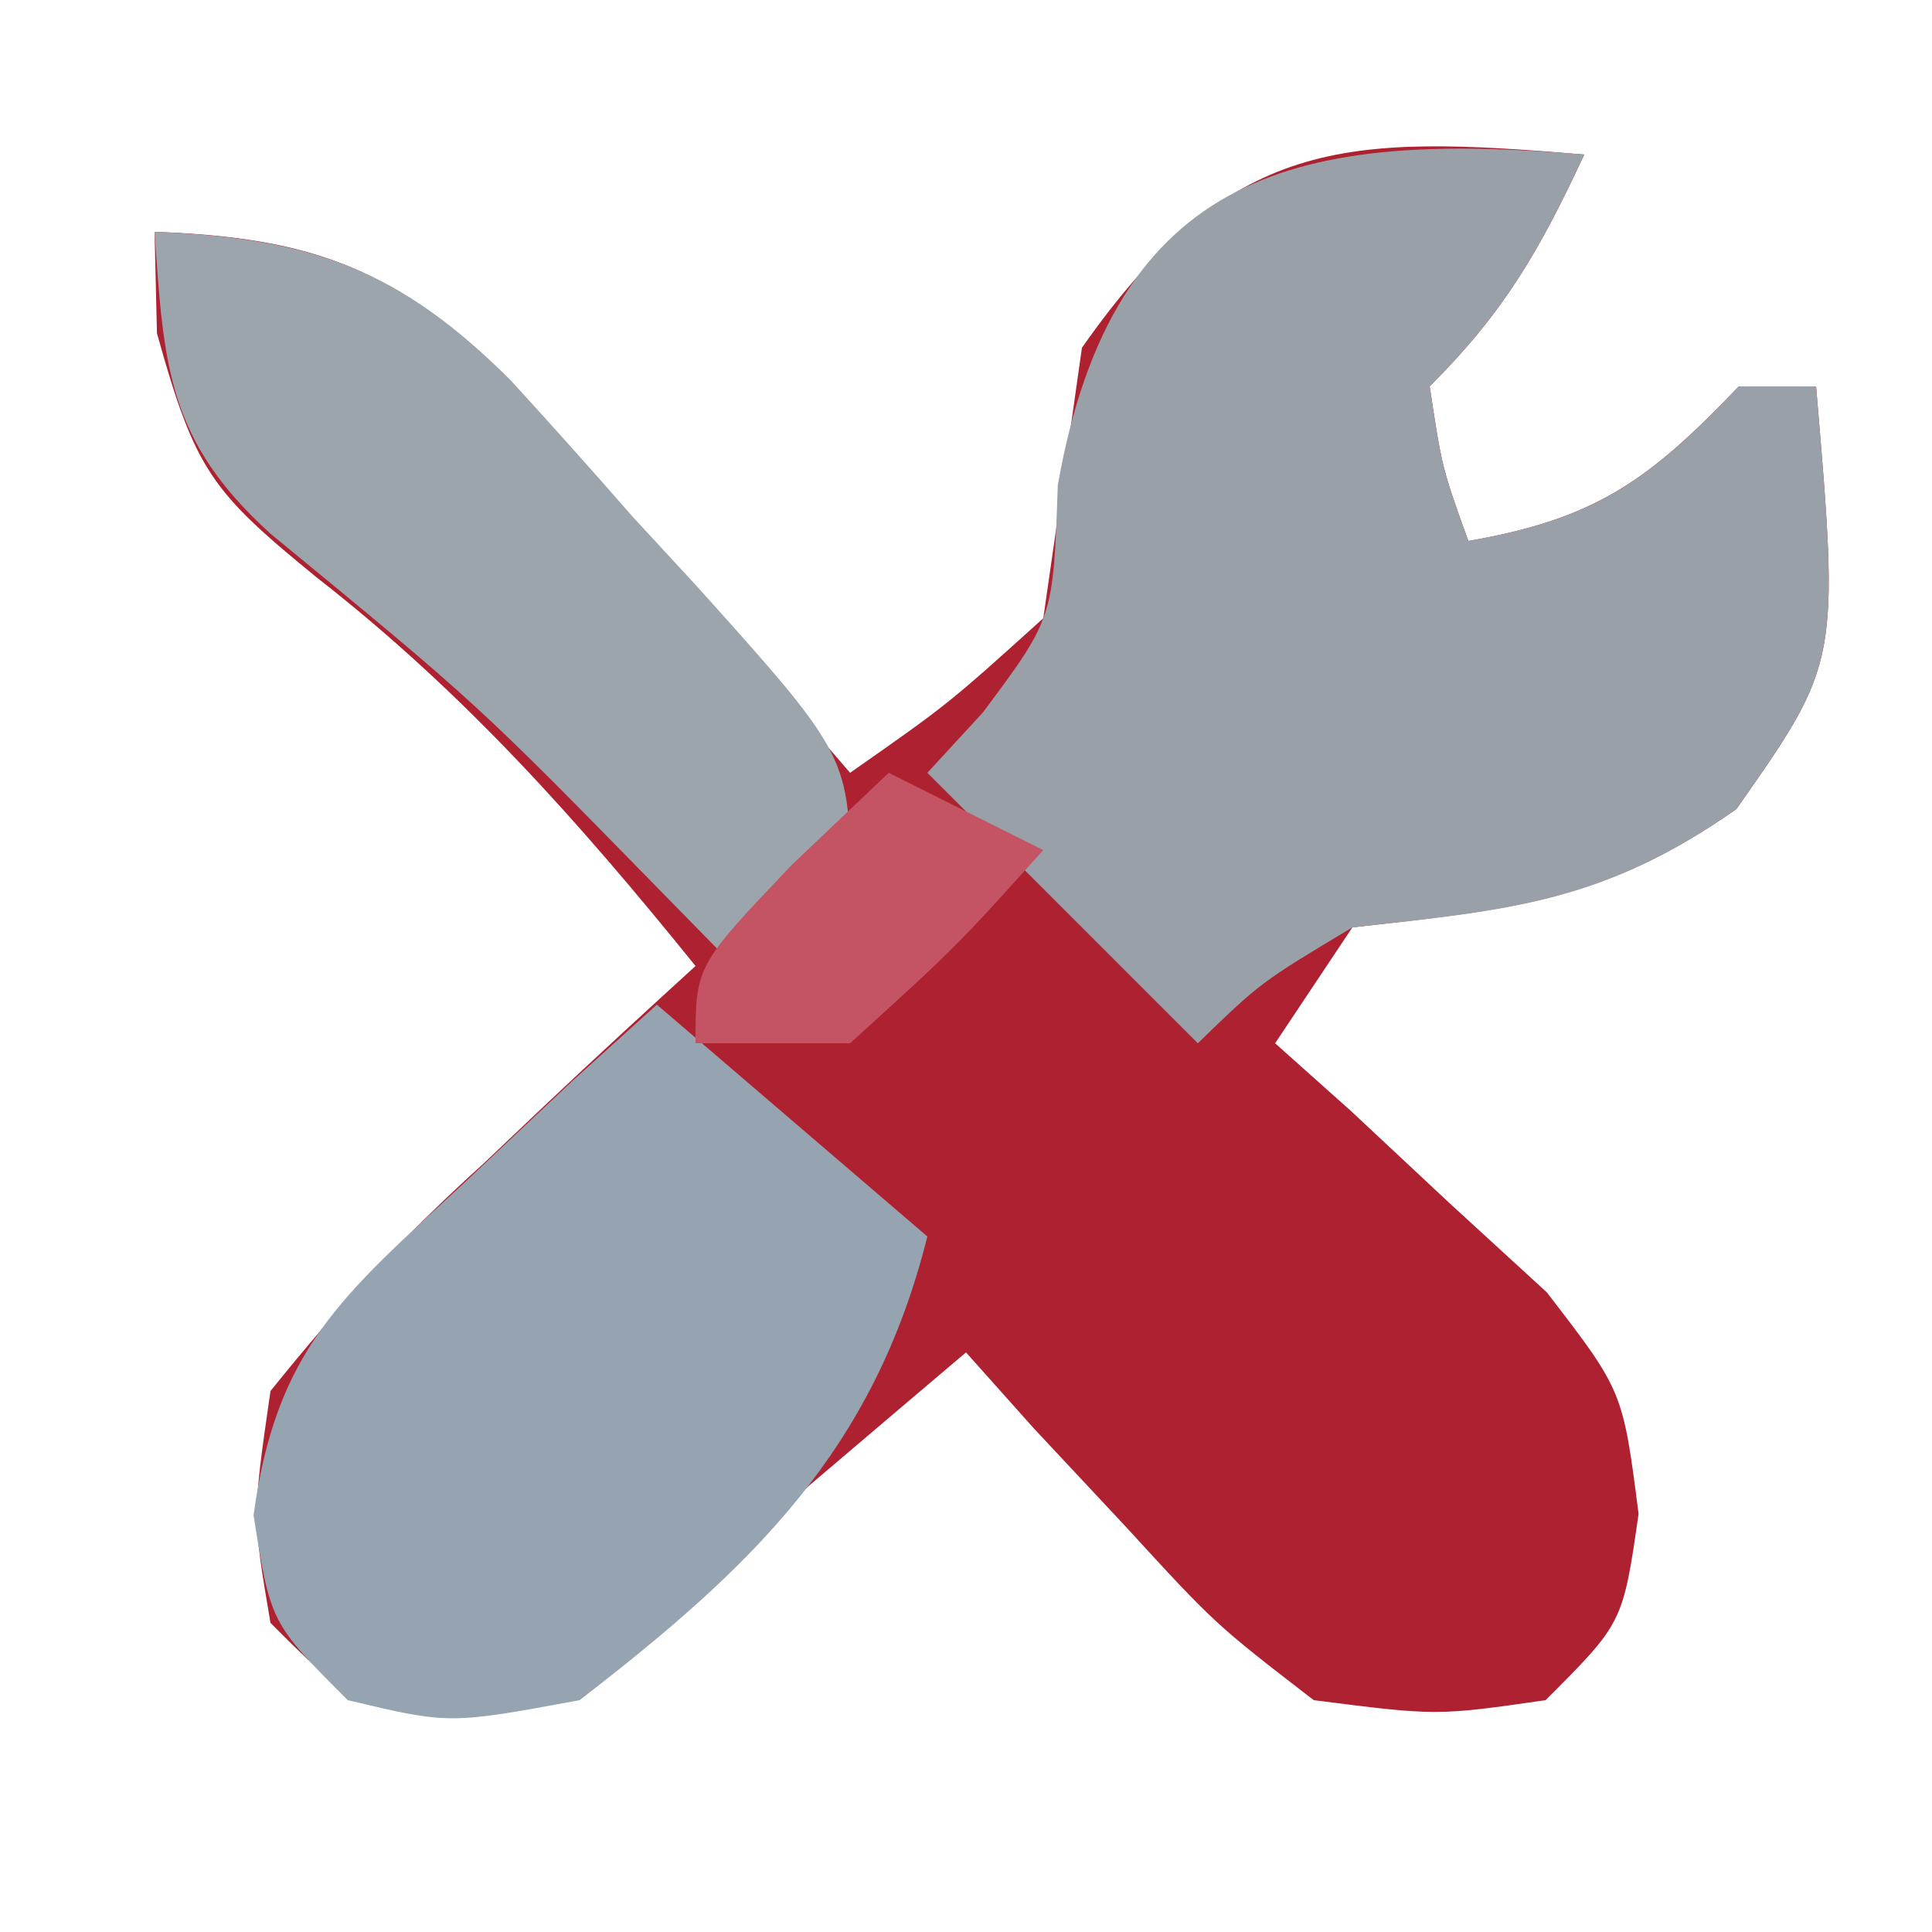 <?xml version="1.0" encoding="UTF-8"?>
<svg version="1.1" xmlns="http://www.w3.org/2000/svg" width="50" height="50">
<path d="M0 0 C-1.152 2.468 -2.048 4.048 -4 6 C-3.681 8.108 -3.681 8.108 -3 10 C0.328 9.426 1.698 8.406 4 6 C4.66 6 5.32 6 6 6 C6.605 13.138 6.605 13.138 3.938 16.938 C0.522 19.336 -1.91 19.537 -6 20 C-6.66 20.99 -7.32 21.98 -8 23 C-7.35 23.58 -6.701 24.16 -6.031 24.758 C-5.196 25.539 -4.361 26.32 -3.5 27.125 C-2.665 27.891 -1.829 28.656 -0.969 29.445 C1 32 1 32 1.406 35.18 C1 38 1 38 -1 40 C-3.82 40.406 -3.82 40.406 -7 40 C-9.555 38.031 -9.555 38.031 -11.875 35.5 C-12.656 34.665 -13.437 33.829 -14.242 32.969 C-14.822 32.319 -15.402 31.669 -16 31 C-17.106 31.936 -18.209 32.874 -19.312 33.812 C-20.235 34.596 -20.235 34.596 -21.176 35.395 C-23.011 36.952 -23.011 36.952 -24.539 38.68 C-26 40 -26 40 -29.062 40.312 C-32 40 -32 40 -34 38 C-34.469 35.242 -34.469 35.242 -34 32 C-32.205 29.768 -30.593 28.018 -28.5 26.125 C-27.975 25.627 -27.451 25.13 -26.91 24.617 C-25.62 23.397 -24.312 22.197 -23 21 C-26.026 17.253 -29.003 13.905 -32.812 10.938 C-35.522 8.723 -35.948 8.186 -36.938 4.625 C-36.968 3.326 -36.968 3.326 -37 2 C-32.828 2.144 -30.635 3.007 -27.789 5.941 C-26.72 7.136 -25.666 8.343 -24.625 9.562 C-24.08 10.178 -23.534 10.794 -22.973 11.428 C-21.636 12.941 -20.316 14.469 -19 16 C-16.459 14.221 -16.459 14.221 -14 12 C-13.661 9.668 -13.328 7.334 -13 5 C-9.158 -0.471 -6.227 -0.528 0 0 Z " fill="#AE2131" transform="translate(41,4)"/>
<path d="M0 0 C-1.152 2.468 -2.048 4.048 -4 6 C-3.681 8.108 -3.681 8.108 -3 10 C0.328 9.426 1.698 8.406 4 6 C4.66 6 5.32 6 6 6 C6.605 13.138 6.605 13.138 3.938 16.938 C0.501 19.35 -1.876 19.55 -6 20 C-8.38 21.427 -8.38 21.427 -10 23 C-12.31 20.69 -14.62 18.38 -17 16 C-16.288 15.227 -16.288 15.227 -15.562 14.438 C-13.741 11.995 -13.741 11.995 -13.625 8.562 C-12.181 0.33 -7.292 -0.618 0 0 Z " fill="#99A0A8" transform="translate(41,4)"/>
<path d="M0 0 C2.31 1.98 4.62 3.96 7 6 C5.615 11.54 2.472 14.55 -2 18 C-5.375 18.625 -5.375 18.625 -8 18 C-10 16 -10 16 -10.438 13.211 C-9.852 8.91 -8.15 7.539 -5 4.625 C-4.072 3.751 -3.144 2.877 -2.188 1.977 C-1.466 1.324 -0.744 0.672 0 0 Z " fill="#96A3B0" transform="translate(17,26)"/>
<path d="M0 0 C4.107 0.16 6.352 0.991 9.211 3.836 C10.28 5.003 11.334 6.183 12.375 7.375 C12.92 7.965 13.466 8.556 14.027 9.164 C18 13.585 18 13.585 18 17 C17.01 17.66 16.02 18.32 15 19 C14.408 18.397 13.817 17.793 13.207 17.172 C8.353 12.209 8.353 12.209 3 7.812 C0.346 5.407 0.238 3.493 0 0 Z " fill="#9CA4AC" transform="translate(4,6)"/>
<path d="M0 0 C1.32 0.66 2.64 1.32 4 2 C1.75 4.5 1.75 4.5 -1 7 C-2.32 7 -3.64 7 -5 7 C-5 5 -5 5 -2.5 2.375 C-1.675 1.591 -0.85 0.807 0 0 Z " fill="#C45464" transform="translate(23,20)"/>
</svg>
